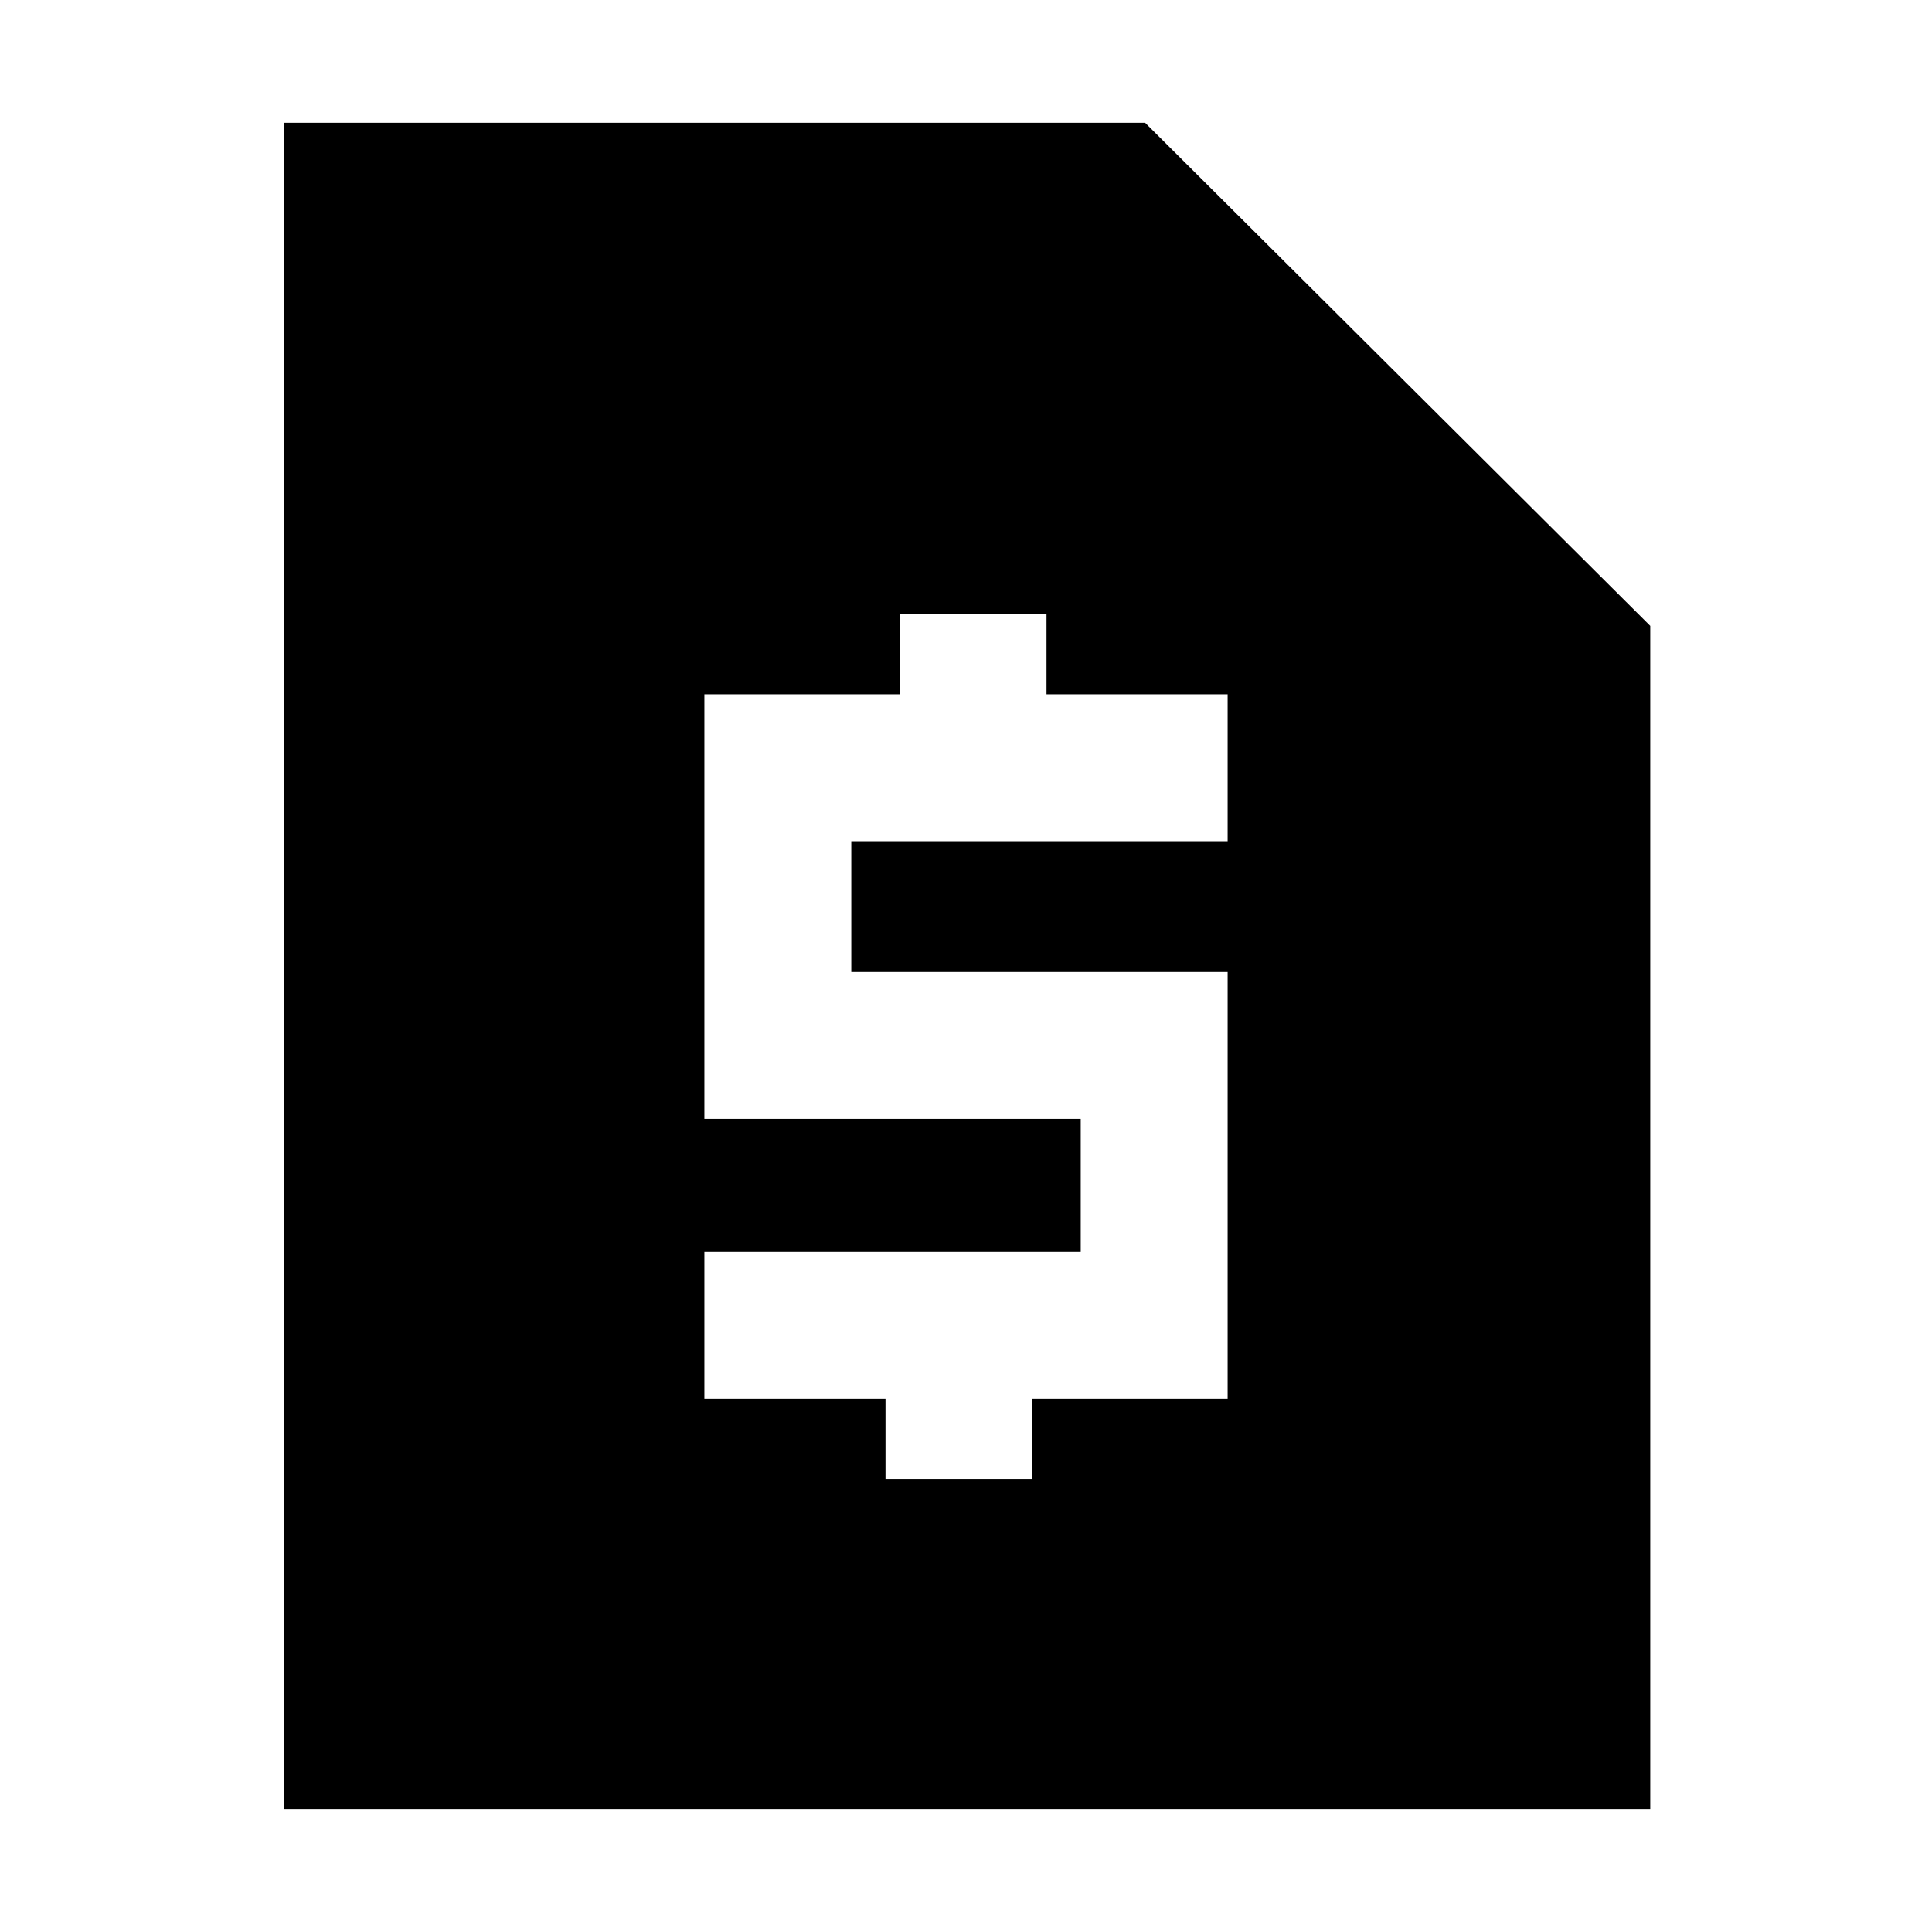 <svg xmlns="http://www.w3.org/2000/svg" height="48" width="48"><path d="M22 36.75h3.65v-2h4.85v-10.6h-9.35V20.9h9.35v-3.65H26v-2h-3.65v2H17.5V27.8h9.35v3.3H17.5v3.65H22Zm-14.95 8.2V3.05h21.4L41 15.55v29.4Z"/></svg>